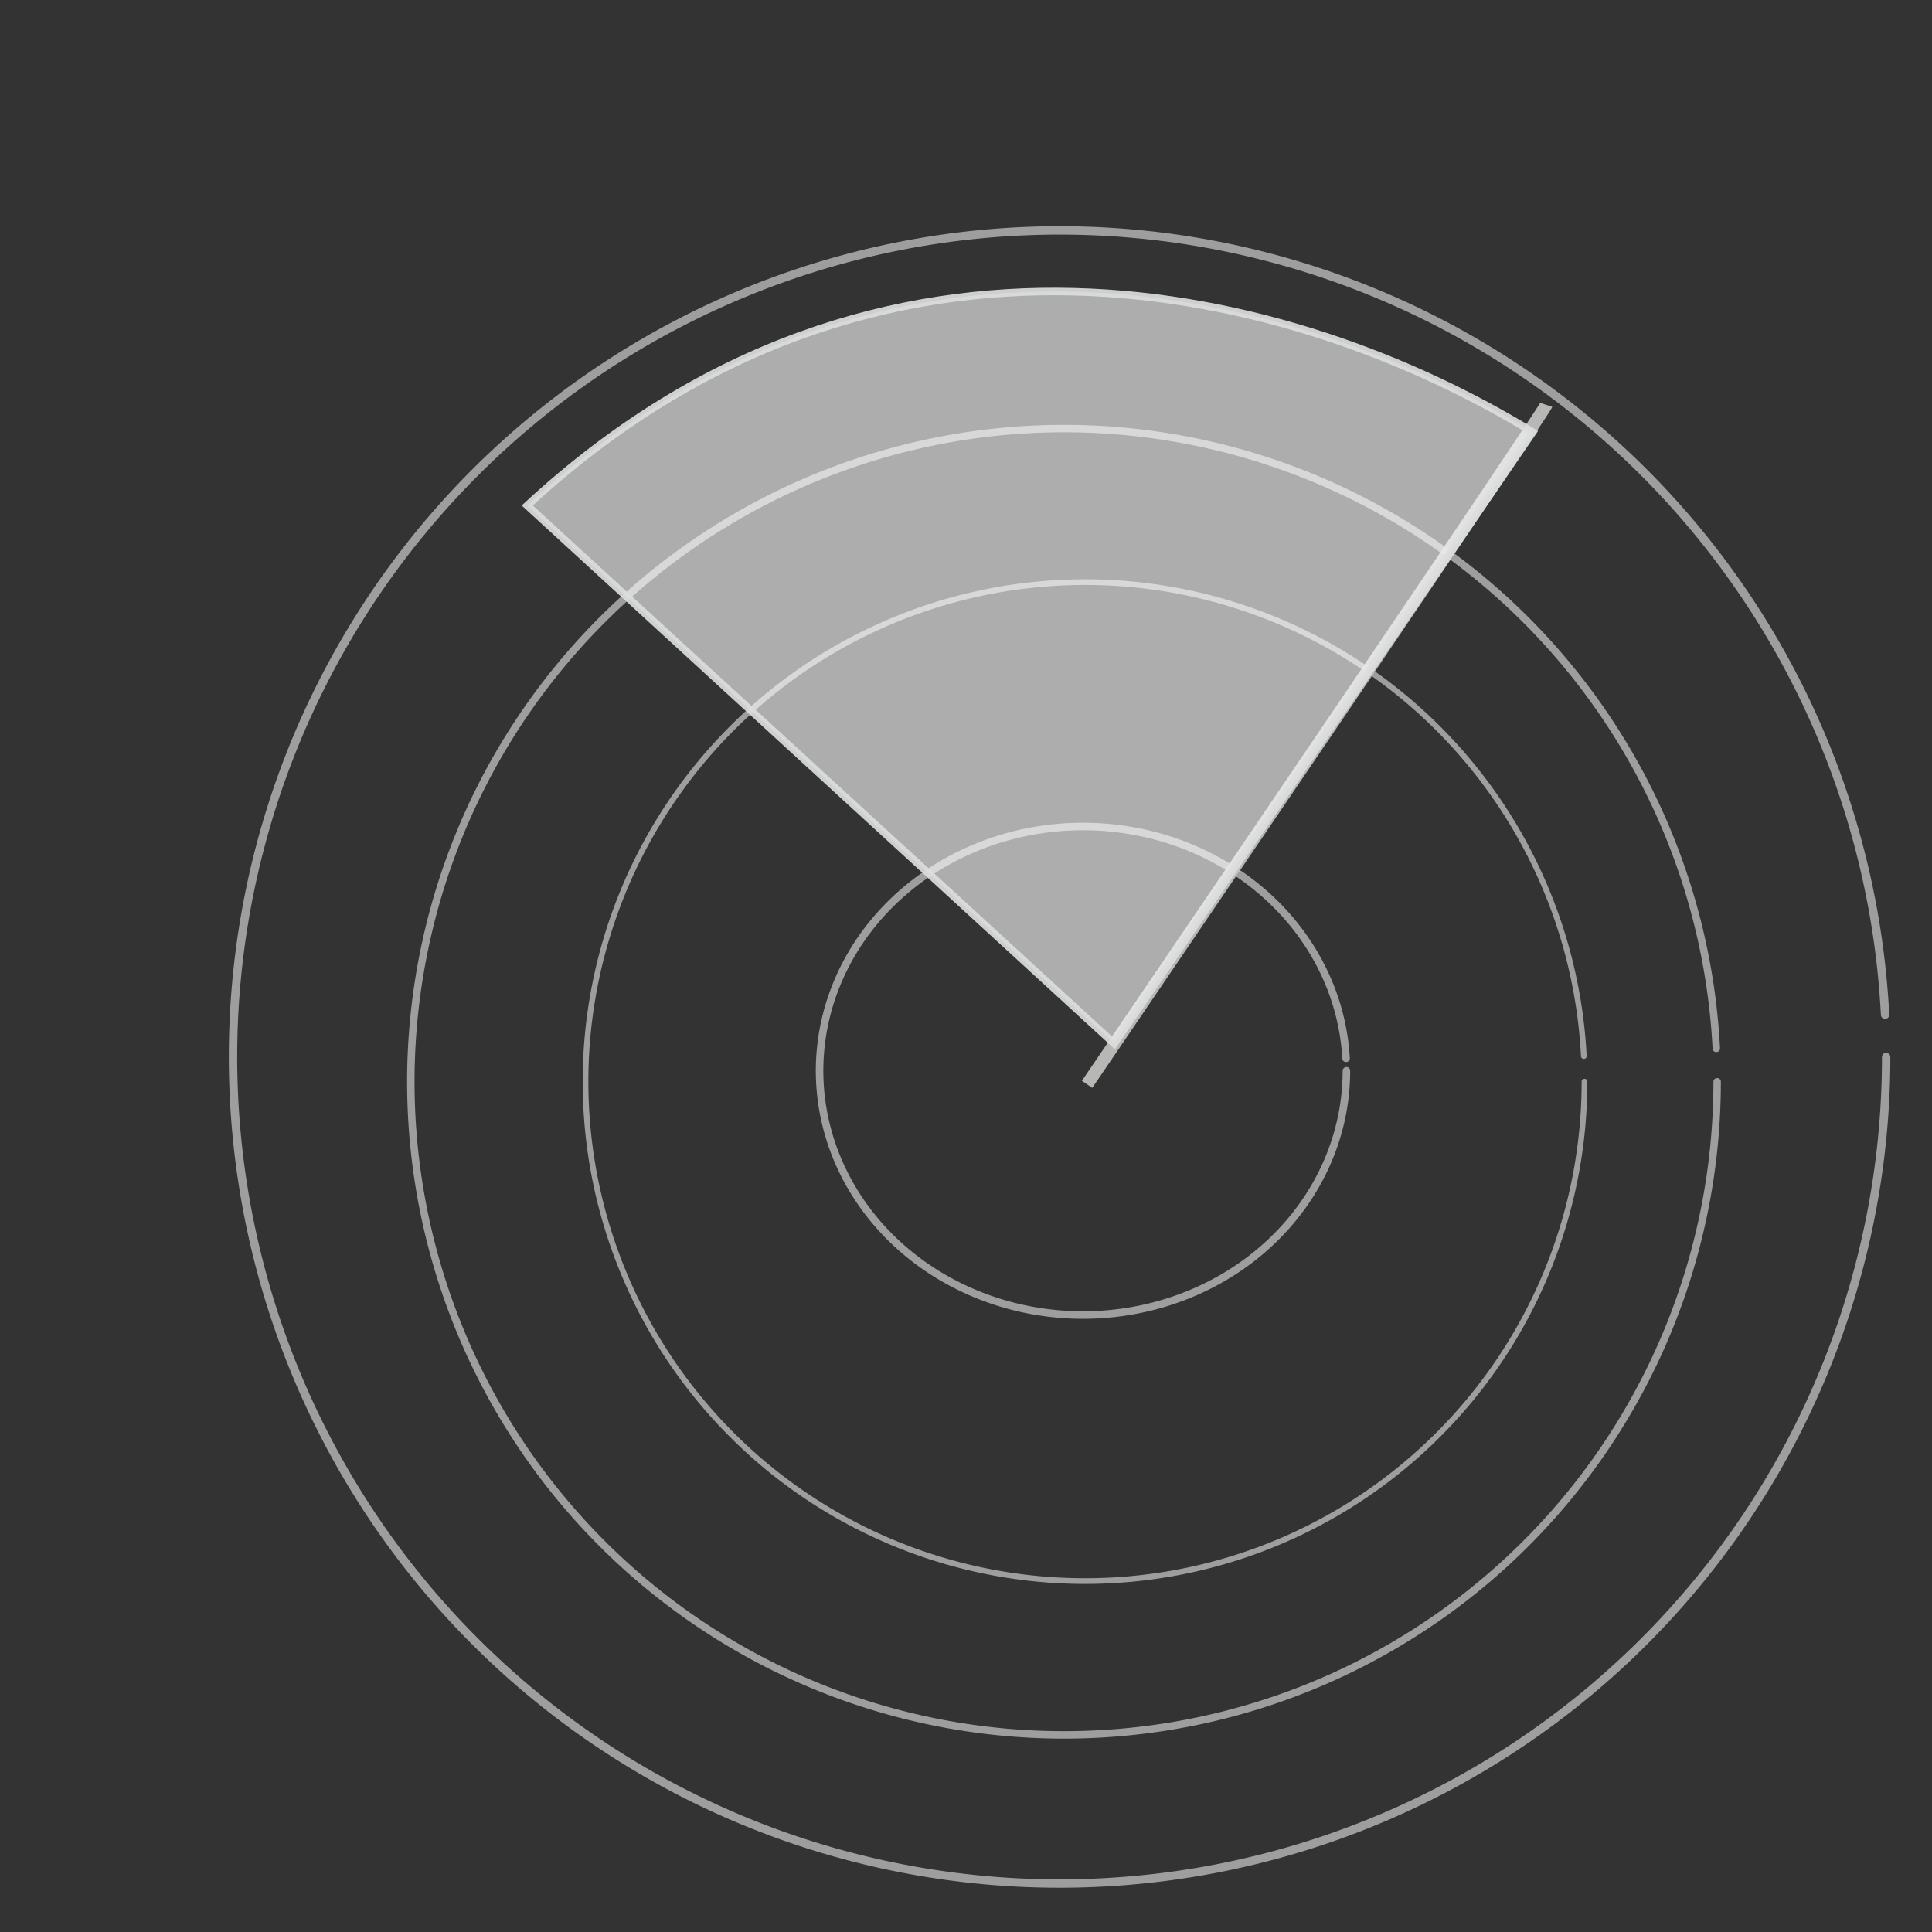 <?xml version="1.0" encoding="UTF-8" standalone="no"?>
<!-- Created with Inkscape (http://www.inkscape.org/) -->

<svg
   width="500"
   height="500"
   viewBox="0 0 132.292 132.292"
   version="1.1"
   id="svg8"
   inkscape:version="1.2 (dc2aedaf03, 2022-05-15)"
   sodipodi:docname="circule.svg"
   xmlns:inkscape="http://www.inkscape.org/namespaces/inkscape"
   xmlns:sodipodi="http://sodipodi.sourceforge.net/DTD/sodipodi-0.dtd"
   xmlns="http://www.w3.org/2000/svg"
   xmlns:svg="http://www.w3.org/2000/svg"
   xmlns:rdf="http://www.w3.org/1999/02/22-rdf-syntax-ns#"
   xmlns:cc="http://creativecommons.org/ns#"
   xmlns:dc="http://purl.org/dc/elements/1.1/">
  <rect x="0" y="0" width="132.292" height="132.292" fill="#333333" stroke="none"/>
  <defs
     id="defs2" />
  <sodipodi:namedview
     id="base"
     pagecolor="#ffffff"
     bordercolor="#666666"
     borderopacity="1.0"
     inkscape:pageopacity="0.0"
     inkscape:pageshadow="2"
     inkscape:zoom="1.4218014"
     inkscape:cx="244.40826"
     inkscape:cy="269.37658"
     inkscape:document-units="px"
     inkscape:current-layer="layer1"
     showgrid="true"
     units="px"
     inkscape:pagecheckerboard="true"
     inkscape:window-width="1600"
     inkscape:window-height="837"
     inkscape:window-x="-8"
     inkscape:window-y="32"
     inkscape:window-maximized="1"
     inkscape:showpageshadow="2"
     inkscape:deskcolor="#d1d1d1">
    <inkscape:grid
       type="xygrid"
       id="grid2802" />
  </sodipodi:namedview>
  <g
     inkscape:label="Layer 1"
     inkscape:groupmode="layer"
     id="layer1"
     transform="translate(0,-164.708)">
    <path
       style="opacity:0.524;fill:#ffffff;fill-opacity:0;stroke:#ffffff;stroke-width:0.509;stroke-linecap:round;stroke-linejoin:bevel;stroke-miterlimit:4;stroke-dasharray:none;stroke-opacity:1"
       id="path1366"
       sodipodi:type="arc"
       sodipodi:cx="72.85582"
       sodipodi:cy="238.77972"
       sodipodi:rx="44.72451"
       sodipodi:ry="44.7243"
       sodipodi:start="0"
       sodipodi:end="6.2320472"
       sodipodi:open="true"
       d="M 117.58,238.78 A 44.725,44.724 0 0 1 73.428,283.5 44.725,44.724 0 0 1 28.146,239.923 44.725,44.724 0 0 1 71.141,194.088 44.725,44.724 0 0 1 117.522,236.494"
       sodipodi:arc-type="arc" />
    <path
       style="opacity:0.524;fill:#fdfaff;fill-opacity:0;stroke:#ffffff;stroke-width:0.573;stroke-linecap:round;stroke-linejoin:bevel;stroke-miterlimit:4;stroke-dasharray:none;stroke-opacity:1"
       id="path1366-3"
       sodipodi:type="arc"
       sodipodi:cx="72.554291"
       sodipodi:cy="237.08458"
       sodipodi:rx="56.598705"
       sodipodi:ry="56.598442"
       sodipodi:start="0"
       sodipodi:end="6.2320472"
       sodipodi:open="true"
       d="M 129.153,237.085 A 56.599,56.598 0 0 1 73.278,293.678 56.599,56.598 0 0 1 15.974,238.532 56.599,56.598 0 0 1 70.384,180.528 56.599,56.598 0 0 1 129.079,234.191"
       sodipodi:arc-type="arc" />
    <path
       style="opacity:0.524;fill:#ffffff;fill-opacity:0;stroke:#ffffff;stroke-width:0.389;stroke-linecap:round;stroke-linejoin:bevel;stroke-miterlimit:4;stroke-dasharray:none;stroke-opacity:1"
       id="path1366-8"
       sodipodi:type="arc"
       sodipodi:cx="74.294601"
       sodipodi:cy="238.77022"
       sodipodi:rx="34.201096"
       sodipodi:ry="34.200943"
       sodipodi:start="0"
       sodipodi:end="6.2320472"
       sodipodi:open="true"
       d="M 108.496,238.77 A 34.201,34.201 0 0 1 74.732,272.968 34.201,34.201 0 0 1 40.105,239.645 34.201,34.201 0 0 1 72.983,204.594 34.201,34.201 0 0 1 108.451,237.022"
       sodipodi:arc-type="arc" />
    <path
       style="opacity:0.524;fill:#ffffff;fill-opacity:0;stroke:#ffffff;stroke-width:0.515;stroke-linecap:round;stroke-linejoin:bevel;stroke-miterlimit:4;stroke-dasharray:none;stroke-opacity:1"
       id="path1366-8-8"
       sodipodi:type="arc"
       sodipodi:cx="74.157013"
       sodipodi:cy="238.02794"
       sodipodi:rx="18.037054"
       sodipodi:ry="16.726391"
       sodipodi:start="0"
       sodipodi:end="6.2320472"
       sodipodi:open="true"
       d="M 92.194,238.028 A 18.037,16.726 0 0 1 74.388,254.753 18.037,16.726 0 0 1 56.126,238.456 18.037,16.726 0 0 1 73.465,221.314 18.037,16.726 0 0 1 92.17,237.173"
       sodipodi:arc-type="arc" />
    <path
       style="fill:#cfd1d1;fill-opacity:0.816;stroke:#c3c3c2;stroke-width:0.859;stroke-opacity:0.915;stroke-dasharray:none"
       d="m 74.436,238.958 c 31.263,-45.964 31.449,-46.523 31.449,-46.523 v 0 0"
       id="path9042"
       inkscape:label="path9042" />
    <path
       style="fill:#ffffff;fill-opacity:0.594;stroke:#dcdede;stroke-width:0.515;stroke-opacity:0.915"
       d="m 76.297,236.167 28.658,-41.87 c -16.255,-9.923 -44.616,-17.385 -68.853,5.024 z"
       id="path10166"
       sodipodi:nodetypes="cccc" />
  </g>
</svg>
